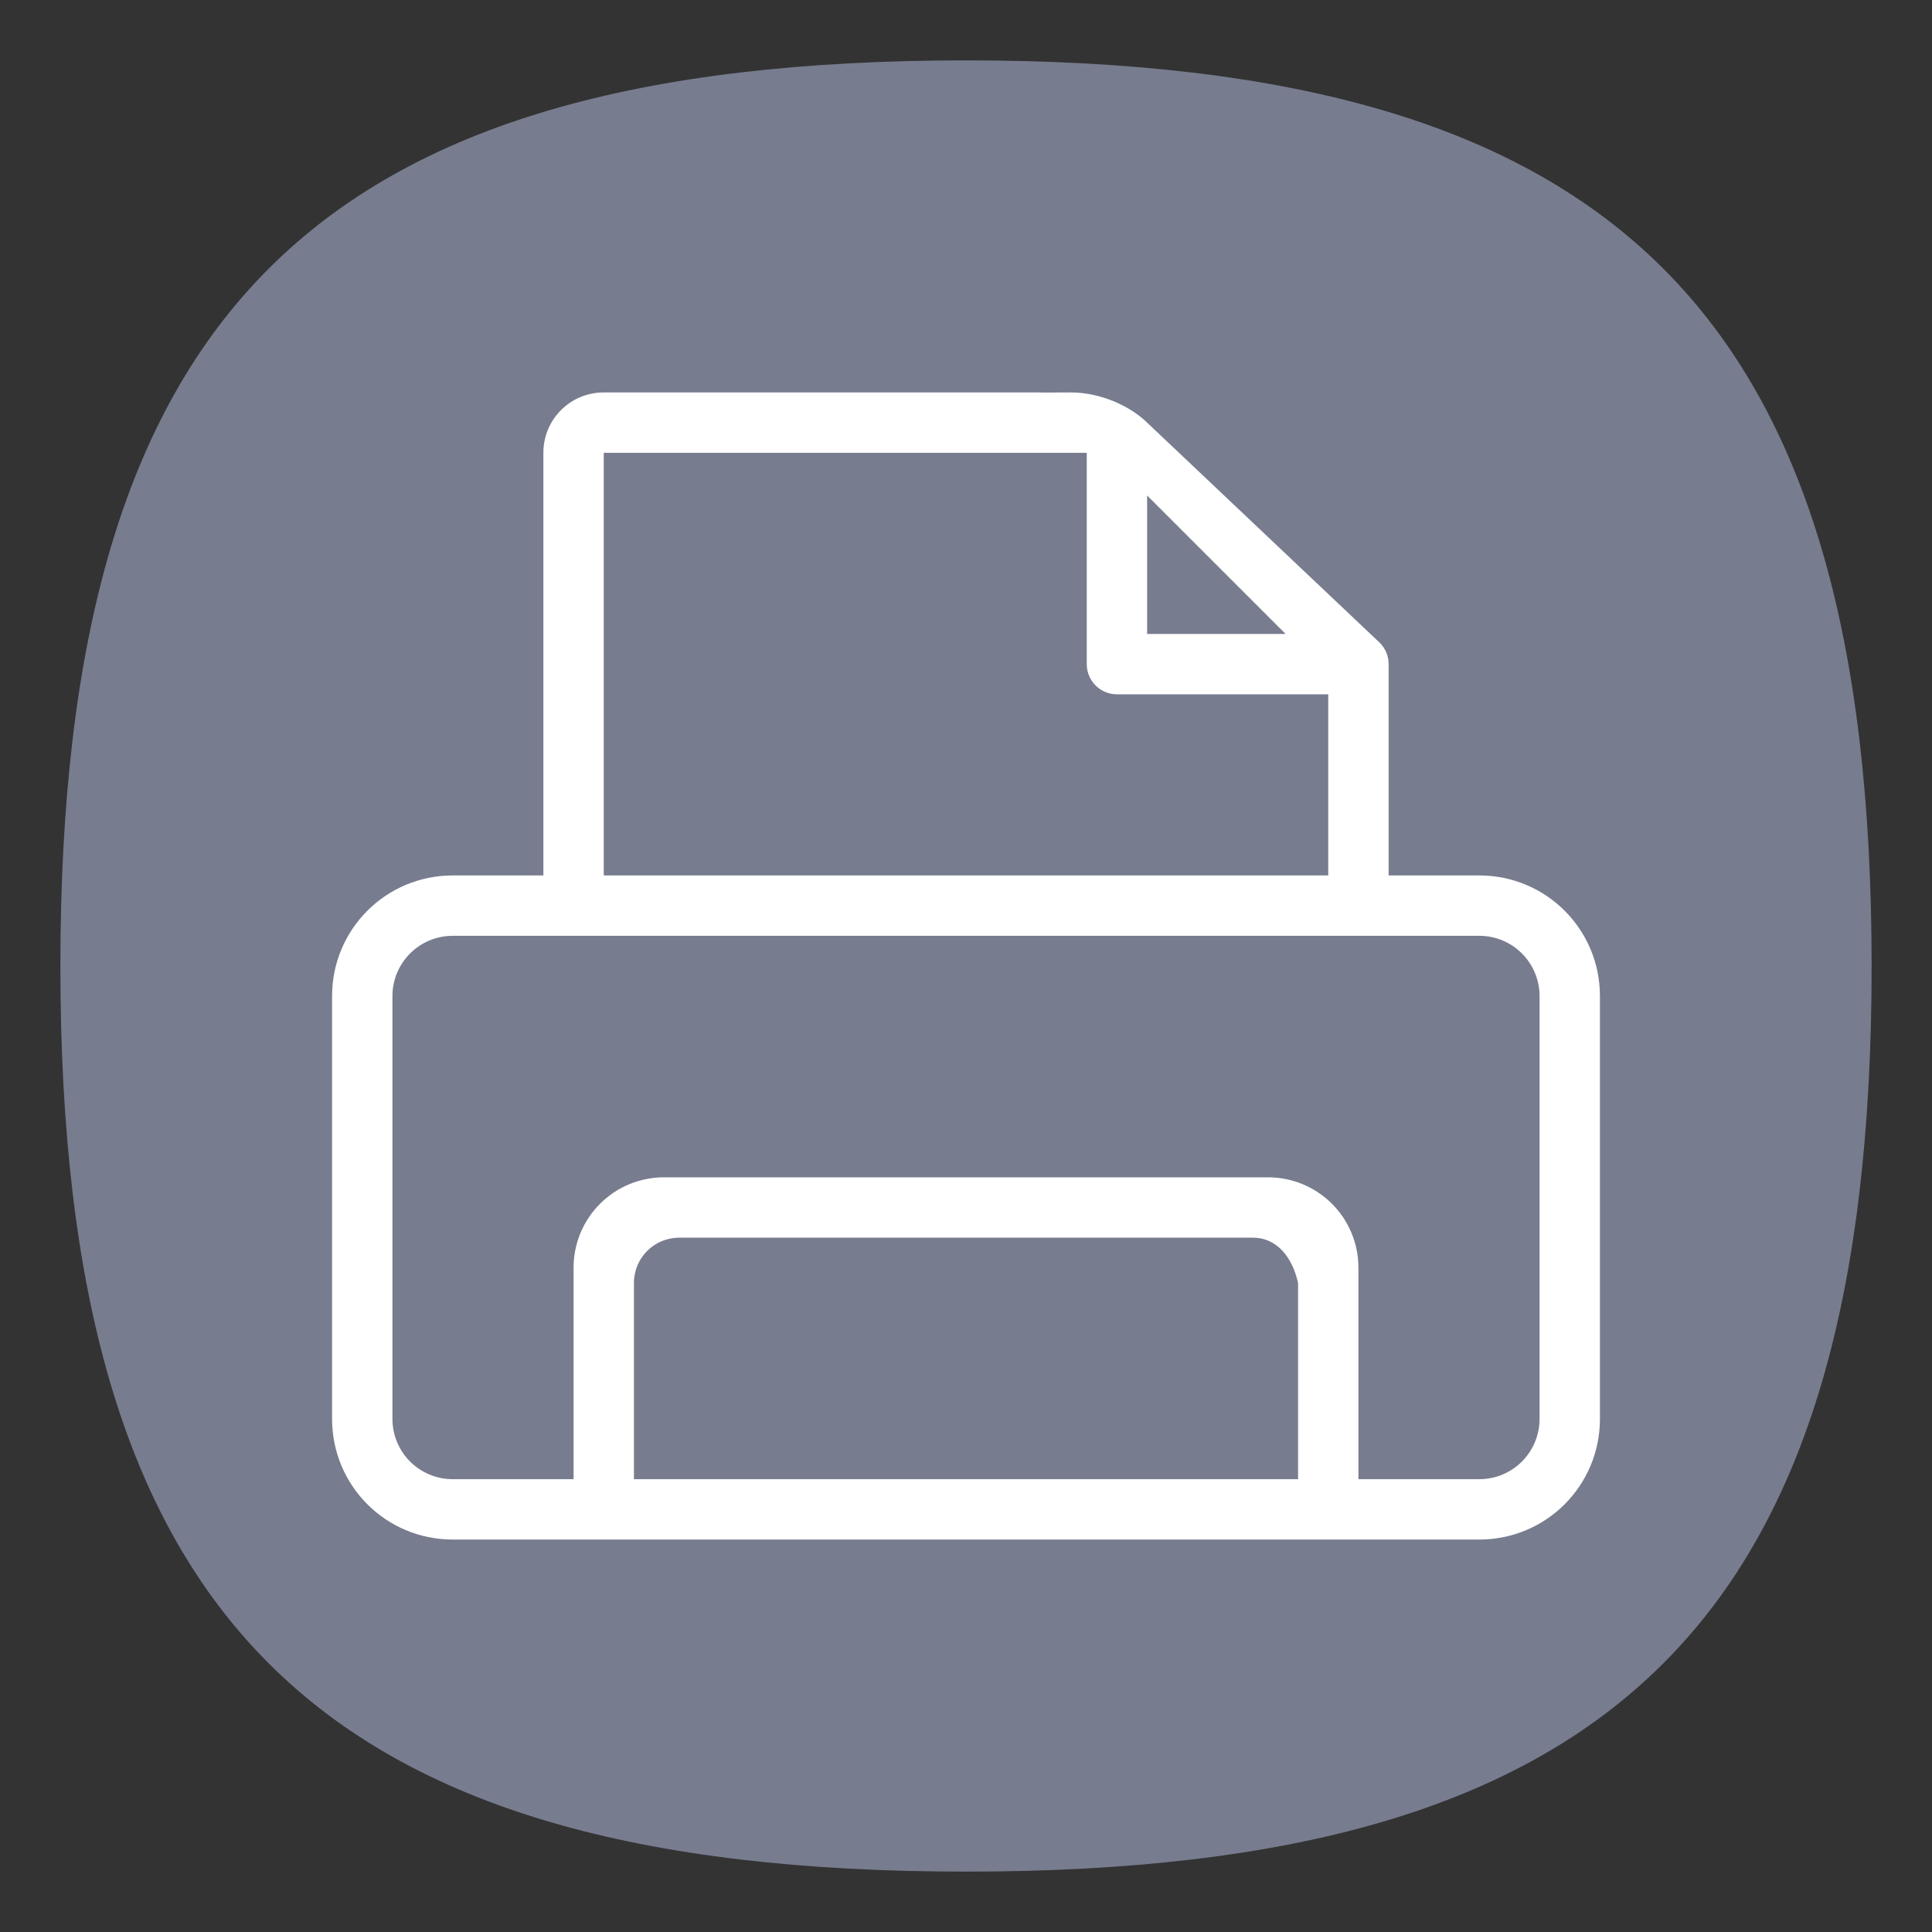 <?xml version="1.0" encoding="UTF-8" standalone="no"?>
<svg
   viewbox="0 0 200 200"
   version="1.1"
   id="svg4"
   sodipodi:docname="preferences-desktop-printer.svg"
   width="64"
   height="64"
   inkscape:version="1.1.1 (3bf5ae0d25, 2021-09-20, custom)"
   xmlns:inkscape="http://www.inkscape.org/namespaces/inkscape"
   xmlns:sodipodi="http://sodipodi.sourceforge.net/DTD/sodipodi-0.dtd"
   xmlns="http://www.w3.org/2000/svg"
   xmlns:svg="http://www.w3.org/2000/svg">
  <rect width="100%" height="100%" fill="#333333" stroke="none"/>
  <defs
     id="defs8" />
  <sodipodi:namedview
     id="namedview6"
     pagecolor="#ffffff"
     bordercolor="#666666"
     borderopacity="1.0"
     inkscape:pageshadow="2"
     inkscape:pageopacity="0.0"
     inkscape:pagecheckerboard="0"
     showgrid="false"
     inkscape:zoom="12.140625"
     inkscape:cx="31.958816"
     inkscape:cy="32"
     inkscape:window-width="1920"
     inkscape:window-height="1000"
     inkscape:window-x="0"
     inkscape:window-y="0"
     inkscape:window-maximized="1"
     inkscape:current-layer="svg4"
     showguides="false" />
  <path
     d="M 2,32 C 2,10.4 10.4,2 32,2 53.6,2 62,10.4 62,32 62,53.6 53.6,62 32,62 10.4,62 2,53.6 2,32"
     id="path2"
     style="stroke-width:0.3;fill:#777c8f;fill-opacity:1" />
  <path
     id="rect2196"
     style="fill:#ffffff;fill-opacity:1;stroke-width:2;stroke-linecap:round;stroke-linejoin:round"
     d="m 20,13 c -1.108,0 -2,0.892 -2,2 v 14 h -3 c -2.216,0 -4,1.784 -4,4 v 14 c 0,2.216 1.784,4 4,4 h 34 c 2.216,0 4,-1.784 4,-4 V 33 c 0,-2.216 -1.784,-4 -4,-4 h -3 v -7 c -5.1e-5,-0.265 -0.105,-0.52 -0.293,-0.707 L 38,14 c -0.555,-0.543 -1.524,-0.992 -2.5,-1 l -1,0.004 V 13 Z m 0,2 h 15 1 v 7 c 5.5e-5,0.552 0.448,1 1,1 h 7 v 6 H 20 Z M 38,16.414 42.586,21 H 38 Z M 15,31 h 34 c 1.108,0 2,0.892 2,2 v 14 c 0,1.108 -0.892,2 -2,2 h -4 v -7 c 0,-1.662 -1.338,-3 -3,-3 H 22 c -1.662,0 -3,1.338 -3,3 v 7 h -4 c -1.108,0 -2,-0.892 -2,-2 V 33 c 0,-1.108 0.892,-2 2,-2 z m 7.5,10 h 19 c 0.831,0 1.32,0.689 1.5,1.5 V 49 H 21 V 42.5 C 21,41.669 21.669,41 22.5,41 Z" />
</svg>
